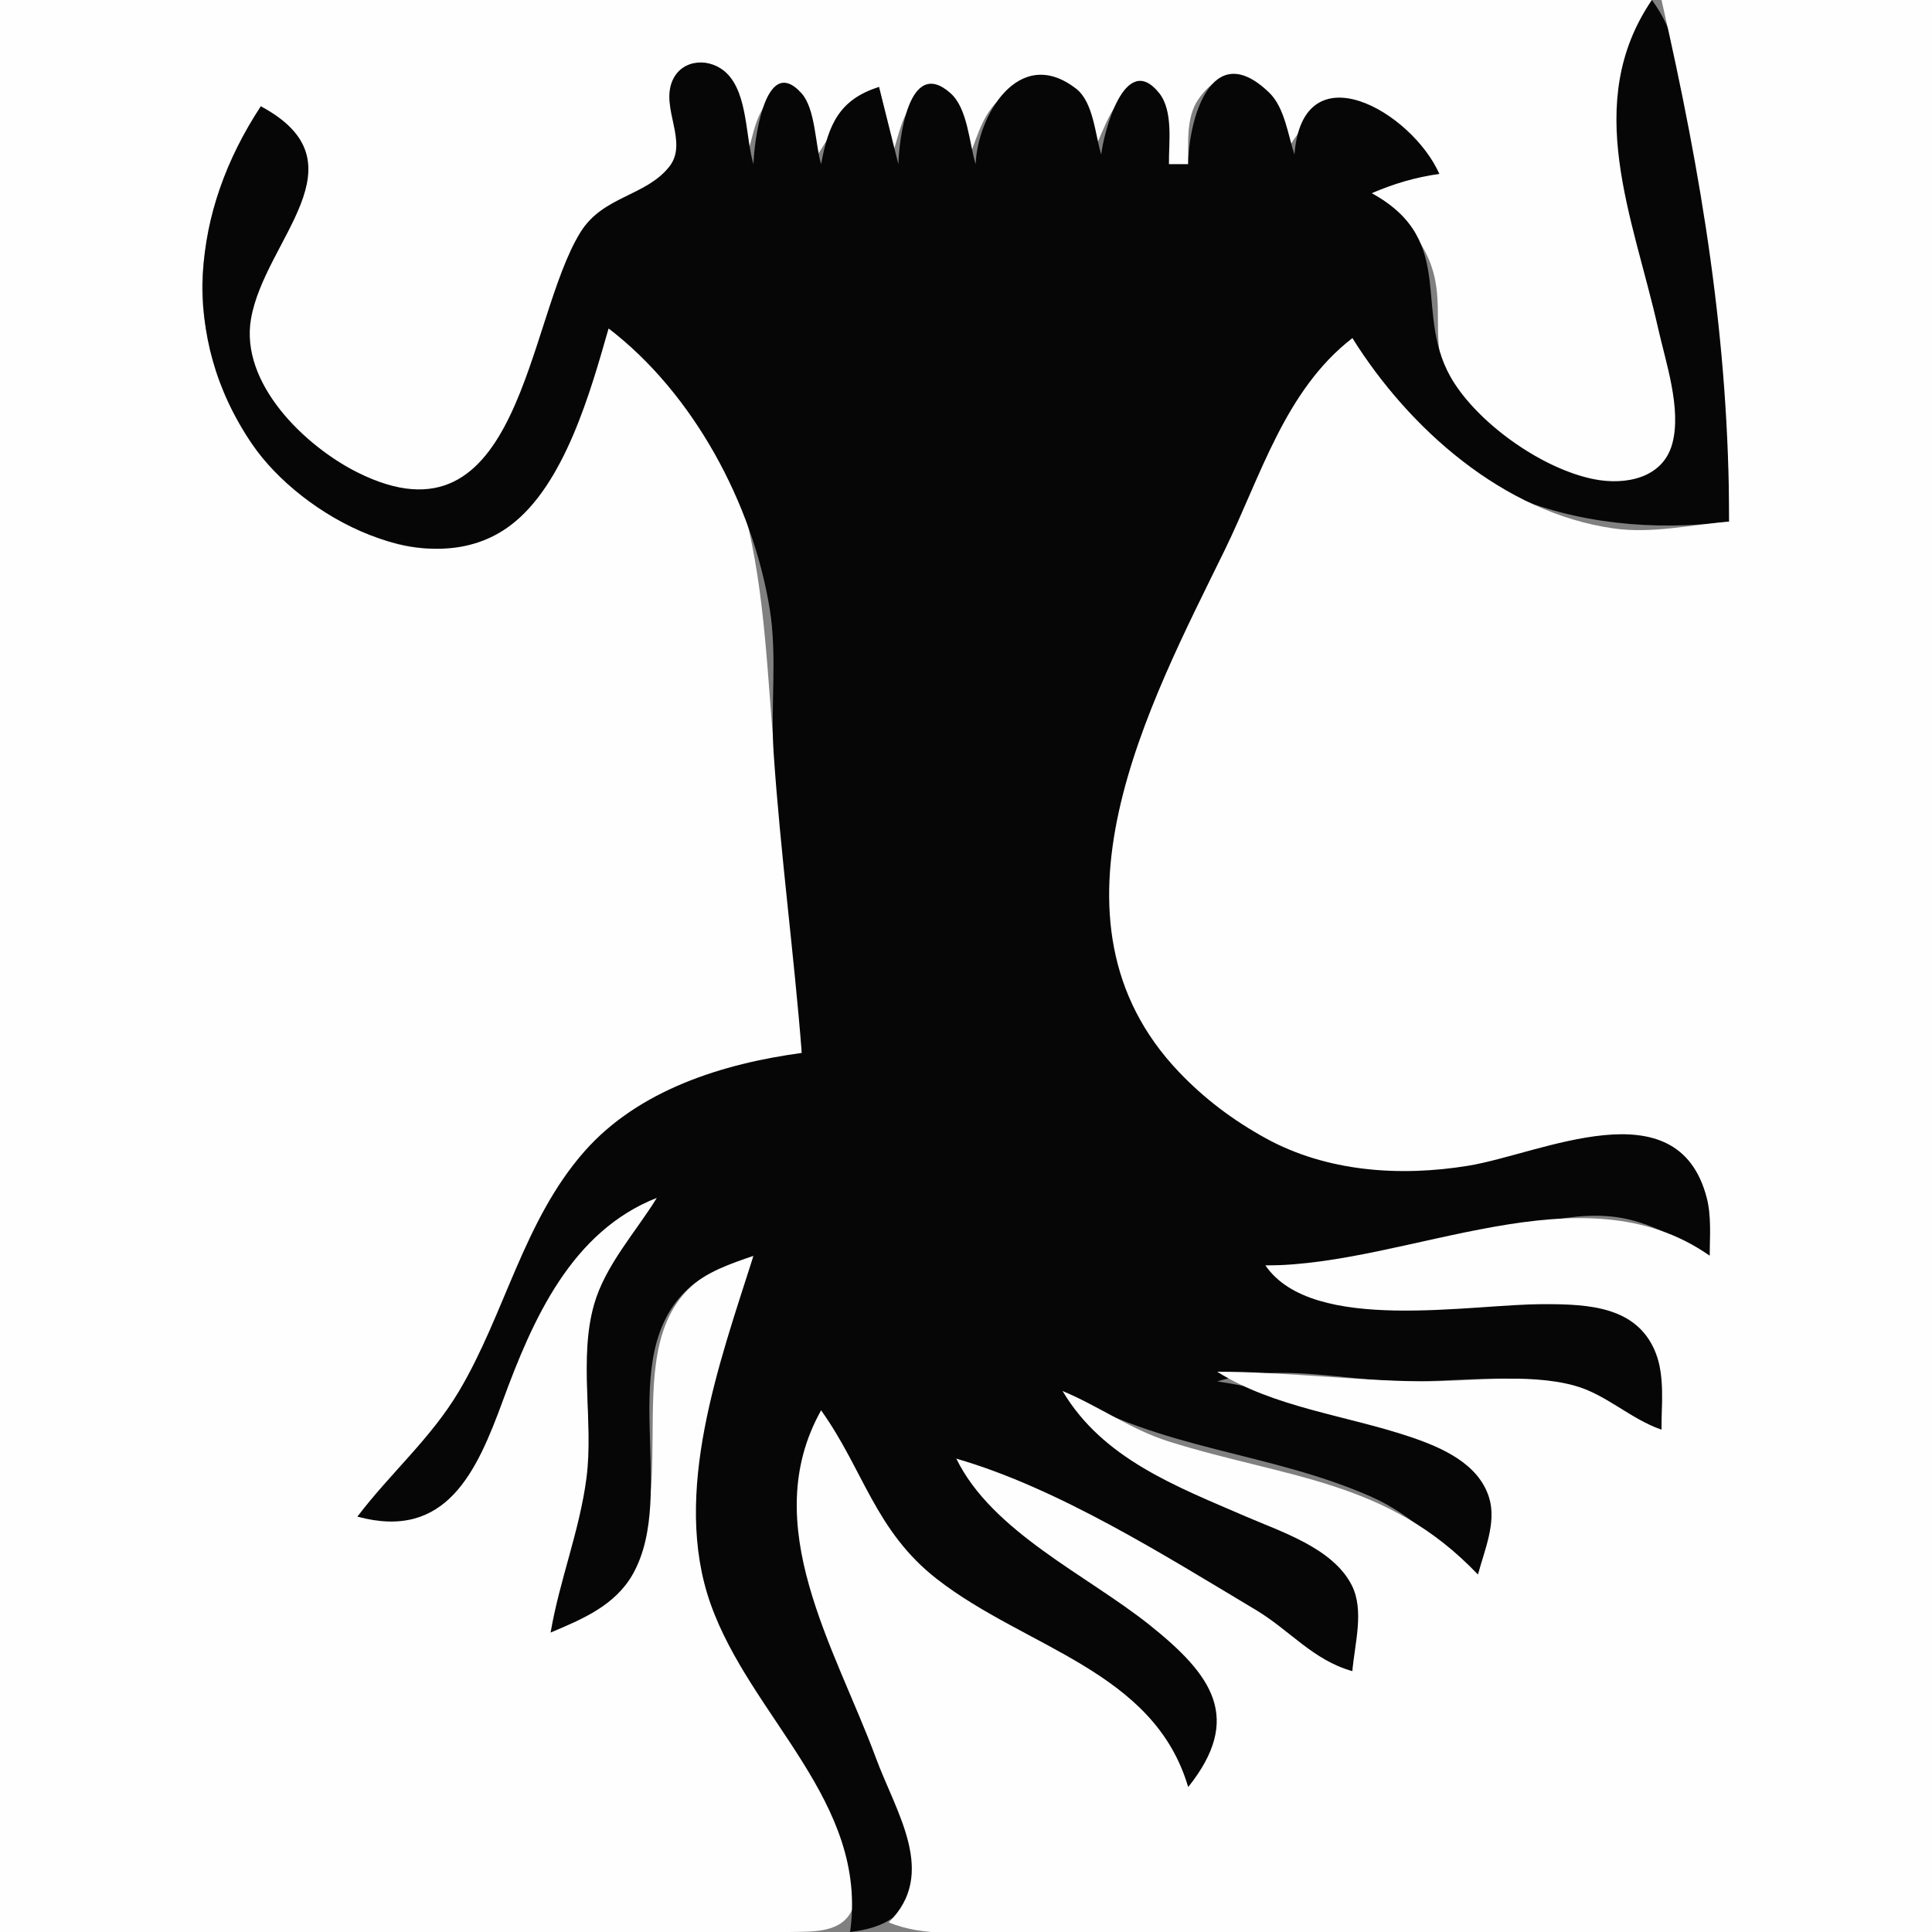 <?xml version="1.0" standalone="yes"?>
<svg xmlns="http://www.w3.org/2000/svg" width="200" height="200">
<rect width="100%" height="100%" fill="#808080" stroke="none"/>
<path style="fill:#fefefe; stroke:none;" d="M0 0L0 200L67 200C71.996 200 77.001 200.09 81.996 199.995C84.23 199.953 87.134 200.096 88.218 197.682C89.657 194.479 87.545 189.893 86.204 187C82.623 179.269 76.409 173.114 73.548 165C69.529 153.604 75.447 141.165 78 130C62.725 133.674 69.917 148.765 66.347 159.996C64.865 164.661 60.93 166.664 57 169C58.506 163.366 60.499 157.876 60.91 152C61.273 146.836 60.064 141.017 61.51 136C62.769 131.634 66.245 128.173 68 124C58.509 126.484 54.728 136.519 51.692 145C49.102 152.237 45.758 158.63 37 157C41.523 152.746 45.757 148.603 48.626 143C52.885 134.681 55.277 125.001 62.184 118.301C67.875 112.782 75.437 110.565 83 109C82.555 98.637 81.153 88.329 80.17 78C78.721 62.779 79.341 42.279 63 34C60.227 40.76 58.139 49.856 51.957 54.347C39.79 63.187 24.058 46.016 21.529 35C19.411 25.773 23.258 19.017 27 11C36.574 18.61 27.03 23.966 25.626 33C24.704 38.929 29.381 44.679 34.015 47.74C35.859 48.958 37.85 49.807 40 50.315C55.457 53.965 54.748 33.922 60.086 25.015C62.502 20.983 67.66 20.67 69.918 17.273C71.862 14.351 67.716 10.381 70.618 7.662C75.706 2.896 76.978 14.512 77 17C77.874 14.998 77.977 12.057 79.583 10.465C83.544 6.541 83.976 14.987 84 17C86.209 13.74 87.39 10.876 91 9C91.501 11.686 91.883 14.27 92 17C92.905 15.007 93.118 12.04 94.737 10.465C98.754 6.559 99.925 14.696 100 17C101.027 14.796 101.477 12.178 103.317 10.434C108.755 5.278 112.82 10.518 113 16C114.084 14.086 114.794 11.083 116.633 9.751C120.777 6.749 120.976 14.939 121 17L123 17C123.025 14.857 122.754 12.193 124.028 10.317C128.108 4.308 132.699 12.023 133 16C137.804 7.03 144.281 10.642 149 18C146.309 18.235 144.311 18.607 142 20C145.039 22.442 147.776 24.989 148.57 29C149.294 32.651 148.143 36.221 150.054 39.675C152.931 44.877 160.127 49.423 166 49.89C168.722 50.107 172.241 49.852 173.307 46.852C174.774 42.726 172.323 36.1 171.424 32C168.82 20.123 165.16 11.429 171 0L0 0z"/>
<path style="fill:#060606; stroke:none;" d="M171 0C163.731 10.679 169.076 22.528 171.65 34C172.44 37.519 174.094 42.338 173.111 45.941C172.128 49.545 168.216 50.245 165 49.605C159.788 48.567 153.452 44.138 150.562 39.679C145.952 32.569 151.18 25.023 142 20C144.373 18.988 146.449 18.378 149 18C146.135 11.545 134.854 5.041 134 16C133.337 13.987 132.984 11.138 131.4 9.602C125.287 3.675 123.015 12.679 123 17L121 17C120.992 14.795 121.477 11.477 119.988 9.623C116.41 5.169 114.22 13.869 114 16C113.367 13.961 113.2 10.575 111.397 9.18C105.43 4.559 101.159 12.103 101 17C100.333 14.832 100.187 11.253 98.413 9.662C94.009 5.713 93.057 14.655 93 17L91 9C86.893 10.285 85.745 12.9 85 17C84.391 14.966 84.417 11.268 82.978 9.662C79.083 5.316 78.021 15.186 78 17C77.162 14.193 77.423 9.776 75.258 7.608C73.607 5.954 70.646 6.023 69.622 8.319C68.341 11.19 71.317 14.709 69.268 17.273C66.819 20.338 62.411 20.287 60.086 24.044C54.484 33.094 53.923 57.368 37 48.9C31.582 46.188 24.821 39.701 25.985 33C27.417 24.765 37.953 16.876 27 11C19.843 21.861 18.481 34.812 26.105 45.985C31.211 53.468 44.48 60.753 52.895 54.347C58.47 50.104 61.144 40.494 63 34C71.777 40.717 77.897 52.123 79.675 63C80.482 67.935 79.749 73.028 80.09 78C80.798 88.345 82.184 98.667 83 109C74.846 110.099 66.127 112.818 60.518 119.174C54.208 126.323 52.294 135.96 47.525 144C44.614 148.908 40.388 152.518 37 157C46.198 159.503 49.355 152.35 52.053 145C55.154 136.554 59.152 127.481 68 124C65.82 127.532 62.675 130.958 61.51 135C59.874 140.674 61.469 147.164 60.711 153C59.998 158.48 57.919 163.596 57 169C60.294 167.615 63.719 166.185 65.543 162.895C70.204 154.488 63.536 140.543 71.227 133.419C73.147 131.64 75.588 130.843 78 130C74.491 141.046 69.507 154.542 73.548 166C77.713 177.811 89.918 186.499 88 200C95.333 199.174 95.673 194.181 93.384 188C88.318 174.316 79.125 160.42 85 146C88.313 152.564 89.901 158.683 96.004 163.471C105.467 170.897 118.199 173.211 123 185C128.52 180.128 127.109 174.415 121.906 169.805C114.589 163.322 104.84 158.929 99 151C109.199 155.247 119.445 161.045 128.985 166.633C132.956 168.96 135.299 172.263 140 173C140.388 169.925 141.629 166.095 139.968 163.213C137.737 159.339 131.824 157.843 128 156.139C121.017 153.027 114.948 149.933 110 144C120.245 150.162 131.314 150.239 142 154.965C146.252 156.846 149.358 160.245 153 163C154.135 159.88 155.654 156.4 153.817 153.214C152.216 150.437 148.876 149.334 146 148.436C139.518 146.413 132.711 143.991 126 143C132.4 141.108 138.502 142.826 145 142.985C150.41 143.118 156.721 142.029 161.985 143.43C165.672 144.411 168.188 147.208 172 148C172 144.974 172.623 140.928 170.972 138.228C168.558 134.281 162.945 135.002 159 135C150.369 134.997 137.69 137.465 131 131C137.885 131 144.278 130.326 151 128.765C156.18 127.562 161.885 125.271 167.285 125.99C170.831 126.462 173.89 128.372 177 130C176.998 127.742 177.257 125.219 176.682 123.014C173.806 111.971 158.023 119.528 151 120.675C143.907 121.834 137.197 120.851 131 117.254C128.02 115.525 125.443 113.431 123.019 110.985C107.303 95.127 118.739 74.381 126.755 58C130.762 49.814 133.764 41.837 140 35C146.72 50.871 163.377 55.974 179 54C179 40.365 178.356 27.37 175.424 14C174.365 9.168 174.009 4.043 171 0z"/>
<path style="fill:#fefefe; stroke:none;" d="M172 0C176.164 18.206 179 35.281 179 54C174.987 54.317 171.039 55.275 167 54.698C155.643 53.076 145.873 44.389 140 35C133.003 40.403 130.519 49.309 126.755 57C118.963 72.924 106.954 95.148 122.055 110.985C124.698 113.756 127.653 115.972 131 117.817C137.326 121.304 144.896 121.836 152 120.675C159.526 119.446 173.666 112.365 176.682 123.999C177.177 125.907 176.993 128.049 177 130C163.737 120.675 145.927 130.998 131 131C135.894 138.144 152.31 134.96 160 135.001C164.43 135.024 169.497 135.227 171.397 140.044C172.351 142.463 171.998 145.453 172 148C168.765 146.881 166.241 144.321 162.961 143.43C158.046 142.095 152.058 143.056 147 142.996C139.987 142.913 133.055 142 126 142C131.911 145.72 139.44 146.53 146 148.749C149.22 149.838 153.06 151.488 154.154 155.043C154.948 157.624 153.65 160.517 153 163C143.645 153.168 133.239 153.062 121 149.225C117.083 147.998 113.762 145.559 110 144C114.151 151.012 121.771 153.874 129 157C132.672 158.588 137.995 160.277 139.933 164.105C141.264 166.734 140.218 170.206 140 173C135.88 171.831 133.569 168.79 129.961 166.633C120.577 161.026 109.496 154.024 99 151C102.696 158.579 112.535 163.051 118.996 168.211C125.507 173.41 128.694 177.86 123 185C119.467 172.942 106.203 170.631 97.001 163.471C90.578 158.474 89.387 152.122 85 146C78.363 157.848 86.445 170.553 90.681 182C92.79 187.696 97.091 193.994 92 199C95.699 200.552 100.017 200 104 200L125 200L200 200L200 0L172 0z"/>
</svg>
